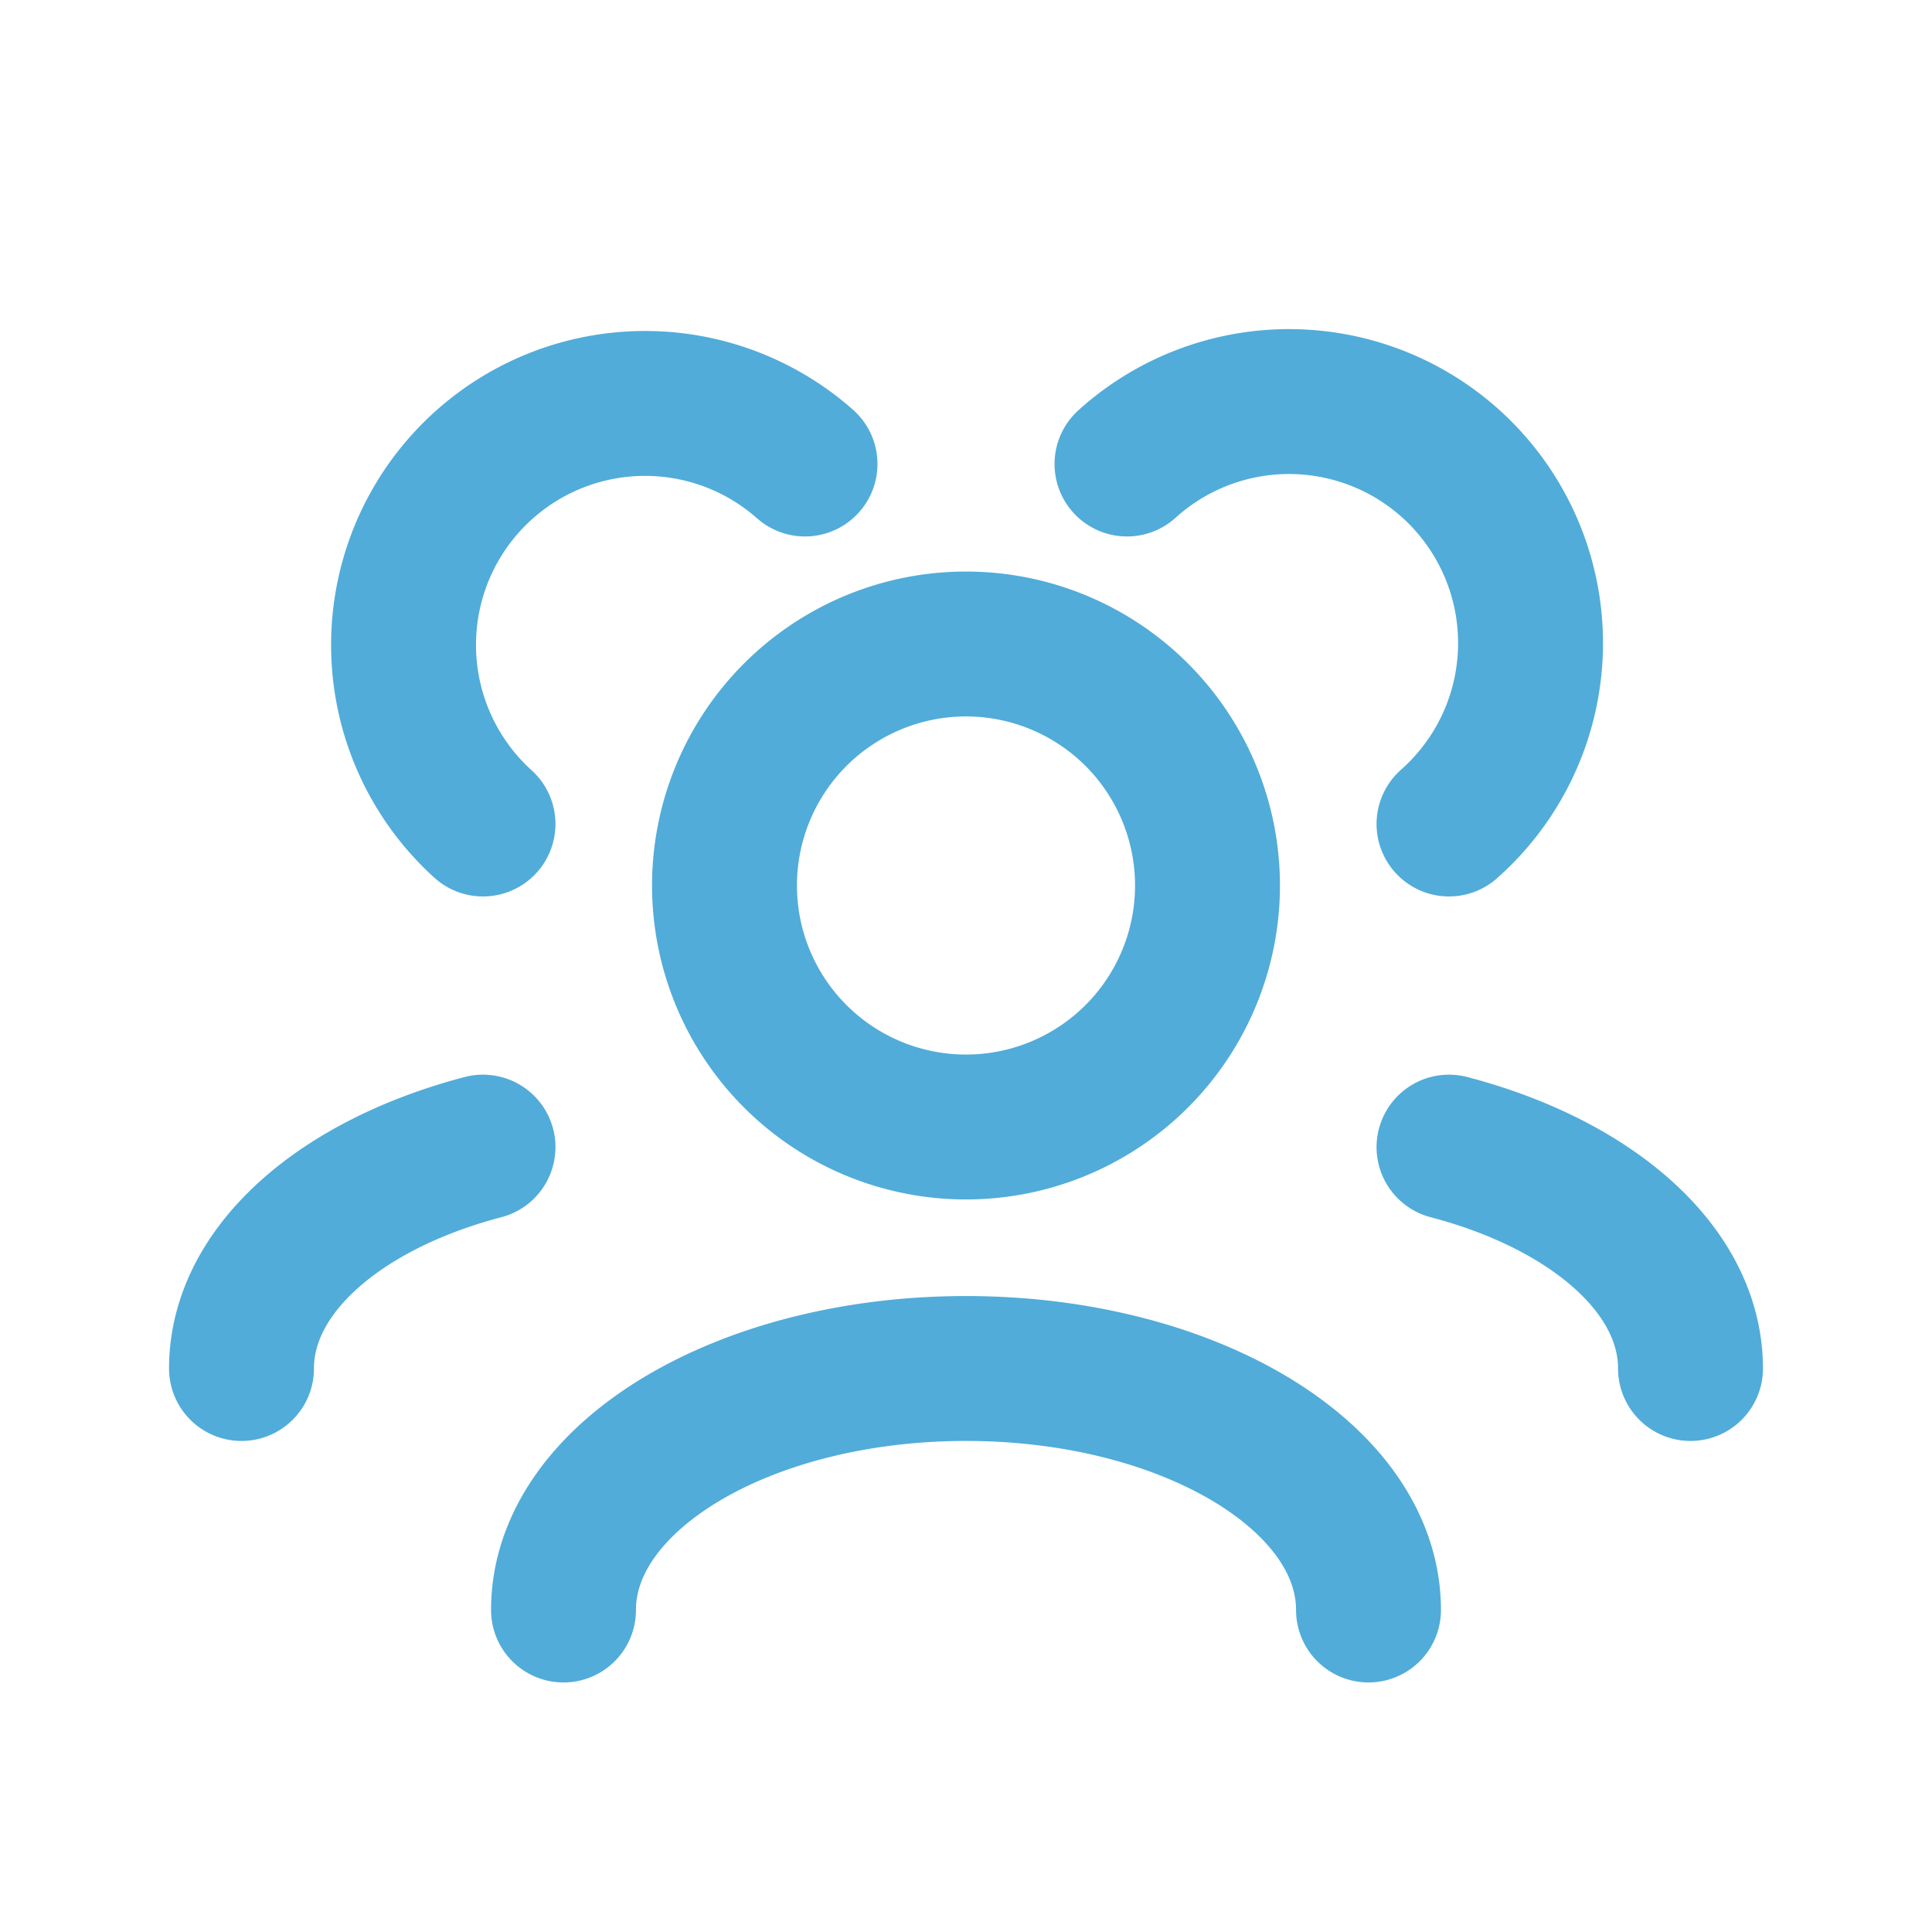 <svg xmlns="http://www.w3.org/2000/svg" width="1em" height="1em" viewBox="0 0 24 24"><path fill="none" stroke="#51ACD9" stroke-linecap="round" stroke-linejoin="round" stroke-width="1.8" d="M17 20c0-1.657-2.239-3-5-3s-5 1.343-5 3m14-3c0-1.23-1.234-2.287-3-2.75M3 17c0-1.23 1.234-2.287 3-2.75m12-4.014a3 3 0 1 0-4-4.472m-8 4.472a3 3 0 0 1 4-4.472M12 14a3 3 0 1 1 0-6a3 3 0 0 1 0 6"/></svg>